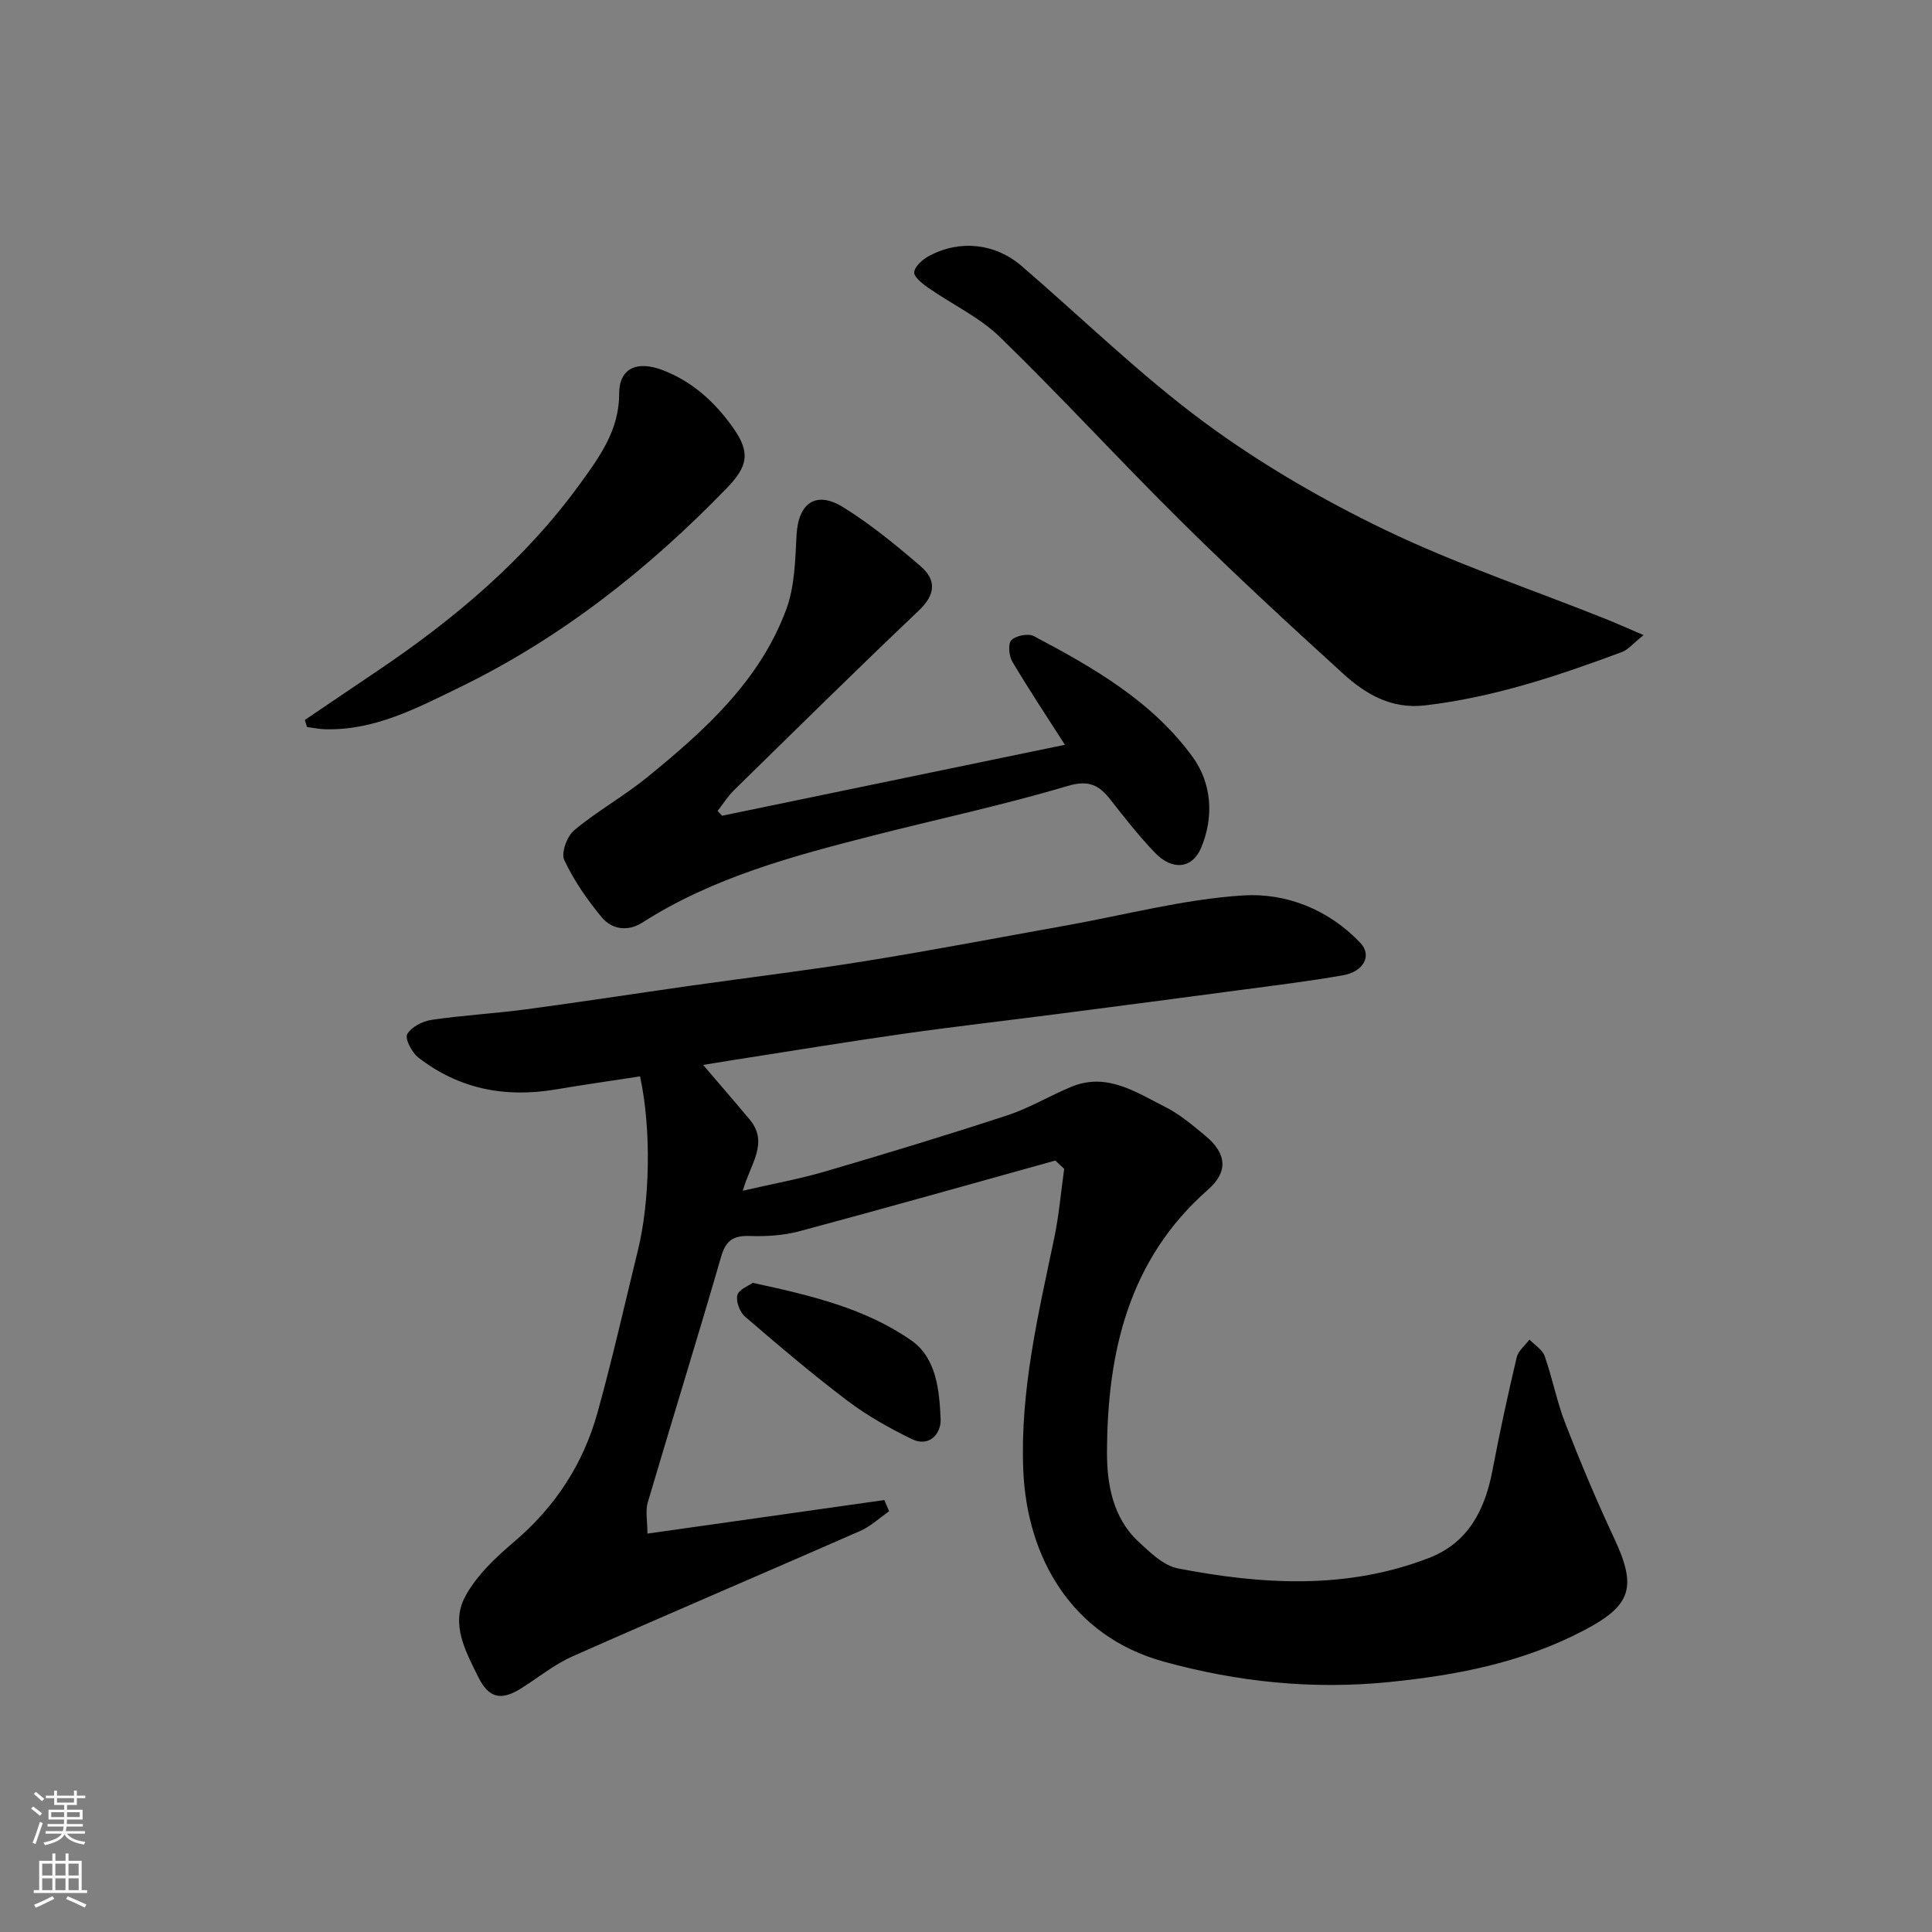 <svg enable-background="new 0 0 400 400" viewBox="0 0 400 400" xmlns="http://www.w3.org/2000/svg"><rect x="0" y="0" width="400" height="400" fill="#808080" stroke="none"/><g fill="#010000"><path d="m218.49 240.28c-17.65 4.9-35.27 9.89-52.96 14.63-3.27.88-6.83 1.1-10.23.99-3.35-.11-4.98.79-5.98 4.22-4.93 17.02-10.2 33.95-15.21 50.95-.51 1.72-.07 3.72-.07 6.45 16.61-2.35 32.83-4.65 49.05-6.95.33.77.66 1.55.99 2.32-1.99 1.38-3.81 3.13-5.99 4.08-19.84 8.71-39.78 17.19-59.59 25.98-3.83 1.7-7.17 4.48-10.77 6.71-4.07 2.52-6.58 1.82-8.67-2.38-2.63-5.28-5.77-10.98-2.81-16.61 2.33-4.42 6.35-8.19 10.25-11.51 8.49-7.22 14.27-16.11 17.21-26.7 3.09-11.13 5.62-22.4 8.37-33.62 2.46-10.04 2.83-24.86.44-35.99-5.83.9-11.73 1.74-17.61 2.73-10.39 1.74-19.95-.14-28.32-6.65-1.32-1.03-2.8-3.88-2.28-4.81.84-1.5 3.19-2.7 5.06-2.97 6.49-.96 13.06-1.31 19.57-2.18 11.34-1.52 22.65-3.27 33.98-4.88 12.15-1.72 24.34-3.18 36.44-5.14 13.85-2.23 27.63-4.88 41.43-7.35 12.19-2.18 24.31-5.43 36.59-6.21 8.89-.56 17.7 2.9 24.27 9.83 2.45 2.58.74 5.95-3.67 6.72-7.08 1.23-14.22 2.1-21.34 3.05-12.49 1.67-24.98 3.3-37.48 4.92-10.72 1.39-21.46 2.61-32.16 4.13-11.65 1.66-23.26 3.57-34.88 5.38-1.93.3-3.85.62-6.55 1.06 3.37 3.95 6.54 7.59 9.63 11.29 4.06 4.87.13 9.21-1.41 14.76 6.09-1.41 11.64-2.41 17.02-3.98 12.63-3.7 25.23-7.53 37.74-11.63 4.58-1.5 8.8-4.07 13.28-5.92 7.33-3.02 13.34 1.12 19.38 4.16 3.03 1.52 5.72 3.81 8.36 6 4.43 3.67 4.75 7.45.53 11.15-16.51 14.5-20.84 33.76-20.91 54.37-.02 6.51 1.18 13.53 6.48 18.47 2.42 2.26 5.23 5 8.24 5.58 17.42 3.36 34.92 4.42 51.94-2.17 8.17-3.16 11.61-9.99 13.16-18.18 1.48-7.82 3.18-15.61 5.01-23.36.32-1.35 1.73-2.45 2.64-3.67 1.08 1.12 2.67 2.07 3.14 3.4 1.62 4.59 2.52 9.44 4.28 13.96 3.13 8.03 6.47 16 10.13 23.8 4.73 10.1 3.55 13.86-6.12 18.96-12.68 6.68-26.2 9.34-40.39 10.77-16 1.62-31.42 0-46.73-4.21-19.27-5.31-28.37-21.78-29.11-39.63-.68-16.51 3.1-32.25 6.42-48.14.98-4.69 1.38-9.5 2.05-14.26-.59-.57-1.22-1.15-1.84-1.72z"/><path d="m149.5 168.89c23.56-4.87 47.11-9.75 70.98-14.69-3.51-5.48-7.35-11.26-10.89-17.22-.71-1.19-.92-3.73-.19-4.45.95-.94 3.48-1.44 4.64-.83 12.32 6.51 24.5 13.49 32.86 24.99 3.96 5.45 4.48 12.31 1.81 18.77-1.84 4.43-5.98 4.86-9.63 1.05-3.28-3.43-6.23-7.19-9.16-10.93-2.4-3.06-4.5-4.16-8.93-2.84-13.23 3.94-26.78 6.82-40.17 10.24-16.59 4.24-33.13 8.63-47.8 18.01-3.07 1.96-6.34 1.46-8.49-1.14-2.99-3.62-5.74-7.58-7.71-11.81-.69-1.48.6-4.94 2.09-6.17 4.75-3.95 10.24-7.01 15.04-10.91 11.89-9.67 23.33-19.94 28.83-34.77 1.77-4.76 1.86-10.24 2.14-15.43.36-6.61 4.01-9.25 9.68-5.73s10.9 7.82 15.98 12.18c3.28 2.81 3.17 5.85-.32 9.17-12.89 12.24-25.54 24.73-38.24 37.17-1.31 1.28-2.31 2.89-3.45 4.35.31.32.62.65.93.99z"/><path d="m340.28 131.49c-2.21 1.77-3.18 3.01-4.45 3.49-13.28 4.96-26.69 9.43-40.89 11.07-6.88.79-12.19-2.33-16.82-6.54-11.27-10.25-22.47-20.59-33.3-31.3-12.76-12.61-24.89-25.87-37.74-38.38-4.24-4.13-9.92-6.78-14.86-10.22-1.22-.85-3.04-2.27-2.94-3.26.13-1.23 1.76-2.65 3.08-3.36 6.37-3.42 13.69-2.62 19.15 2.08 12.6 10.84 24.54 22.56 37.87 32.4 11.62 8.57 24.35 15.96 37.37 22.23 14.62 7.04 30.13 12.24 45.24 18.27 2.39.94 4.72 2 8.29 3.52z"/><path d="m63.11 149.06c4.96-3.35 9.91-6.71 14.87-10.05 16.07-10.8 30.79-23.19 42.18-38.94 3.89-5.38 8.05-10.98 8.03-18.53-.01-5.33 3.72-6.92 8.98-4.92 6.19 2.36 10.85 6.64 14.58 11.9 3.66 5.16 3.12 8-1.3 12.56-16.23 16.77-34.35 31.06-55.4 41.28-8.75 4.25-17.54 8.92-27.77 8.62-1.24-.04-2.47-.3-3.71-.46-.16-.49-.31-.97-.46-1.46z"/><path d="m155.85 265.6c12.16 2.62 23.34 5.31 32.82 11.92 5.25 3.67 5.82 10.39 6.08 16.34.12 2.81-2.26 5.9-5.98 4.08-4.61-2.26-9.18-4.8-13.26-7.89-7.31-5.53-14.32-11.48-21.27-17.47-1.08-.93-1.91-3.14-1.58-4.44.3-1.18 2.33-1.91 3.19-2.54z"/></g><path d="m6.44 374.46.42-.45c.65.47 1.27.95 1.85 1.44l-.45.49c-.65-.56-1.25-1.06-1.82-1.48m.93 7.33-.63-.26c.55-1.36 1.05-2.8 1.52-4.33.19.1.38.19.59.27-.46 1.29-.95 2.73-1.48 4.32m-.38-10.38.44-.42c.43.34 1.01.82 1.74 1.44l-.49.49c-.53-.51-1.09-1.01-1.69-1.51m2.5.35h1.72v-1.04h.59v1.04h3.52v-1.04h.59v1.04h1.75v.53h-1.75v1.42h-2.03v.97h3.22v2.03h-3.24c0 .35-.01.66-.03.93h3.32v.53h-3.37c-.03.27-.08.58-.15.94h3.96v.53h-3.71c.67.92 1.93 1.48 3.79 1.68-.13.24-.23.44-.29.59-2.13-.38-3.48-1.08-4.04-2.12-.43.97-1.77 1.72-4.03 2.23-.09-.19-.2-.37-.33-.55 2.1-.42 3.37-1.03 3.81-1.83h-3.36v-.53h3.58c.08-.29.13-.61.16-.94h-3.33v-.53h3.39c.02-.27.04-.58.04-.93h-3.23v-2.03h3.25v-.97h-2.07v-1.42h-1.73zm1.12 3.44v1h2.65c.01-.3.02-.44.01-.4v-.25-.35zm1.19-2h3.52v-.91h-3.52zm4.71 2h-2.63v.59c0 .15-.01.28-.01.4h2.64z" fill="#fafbfa"/><path d="m13.56 383.74h.63v1.52h2.72v6.07h1.13v.6h-11.06v-.6h1.13v-6.07h2.73v-1.52h.63v1.52h2.1v-1.52zm-2.69 8.83.38.56c-1.24.63-2.53 1.25-3.85 1.85-.1-.21-.21-.42-.34-.63 1.36-.55 2.63-1.15 3.81-1.78m-2.13-4.27h2.1v-2.45h-2.1zm0 3.04h2.1v-2.46h-2.1zm2.72-3.04h2.1v-2.45h-2.1zm0 3.04h2.1v-2.46h-2.1zm6.07 3.6c-1.41-.71-2.7-1.3-3.86-1.78l.35-.56c1.45.62 2.75 1.19 3.88 1.72zm-1.25-9.09h-2.1v2.45h2.1zm-2.09 5.49h2.1v-2.46h-2.1z" fill="#fafbfa"/></svg>